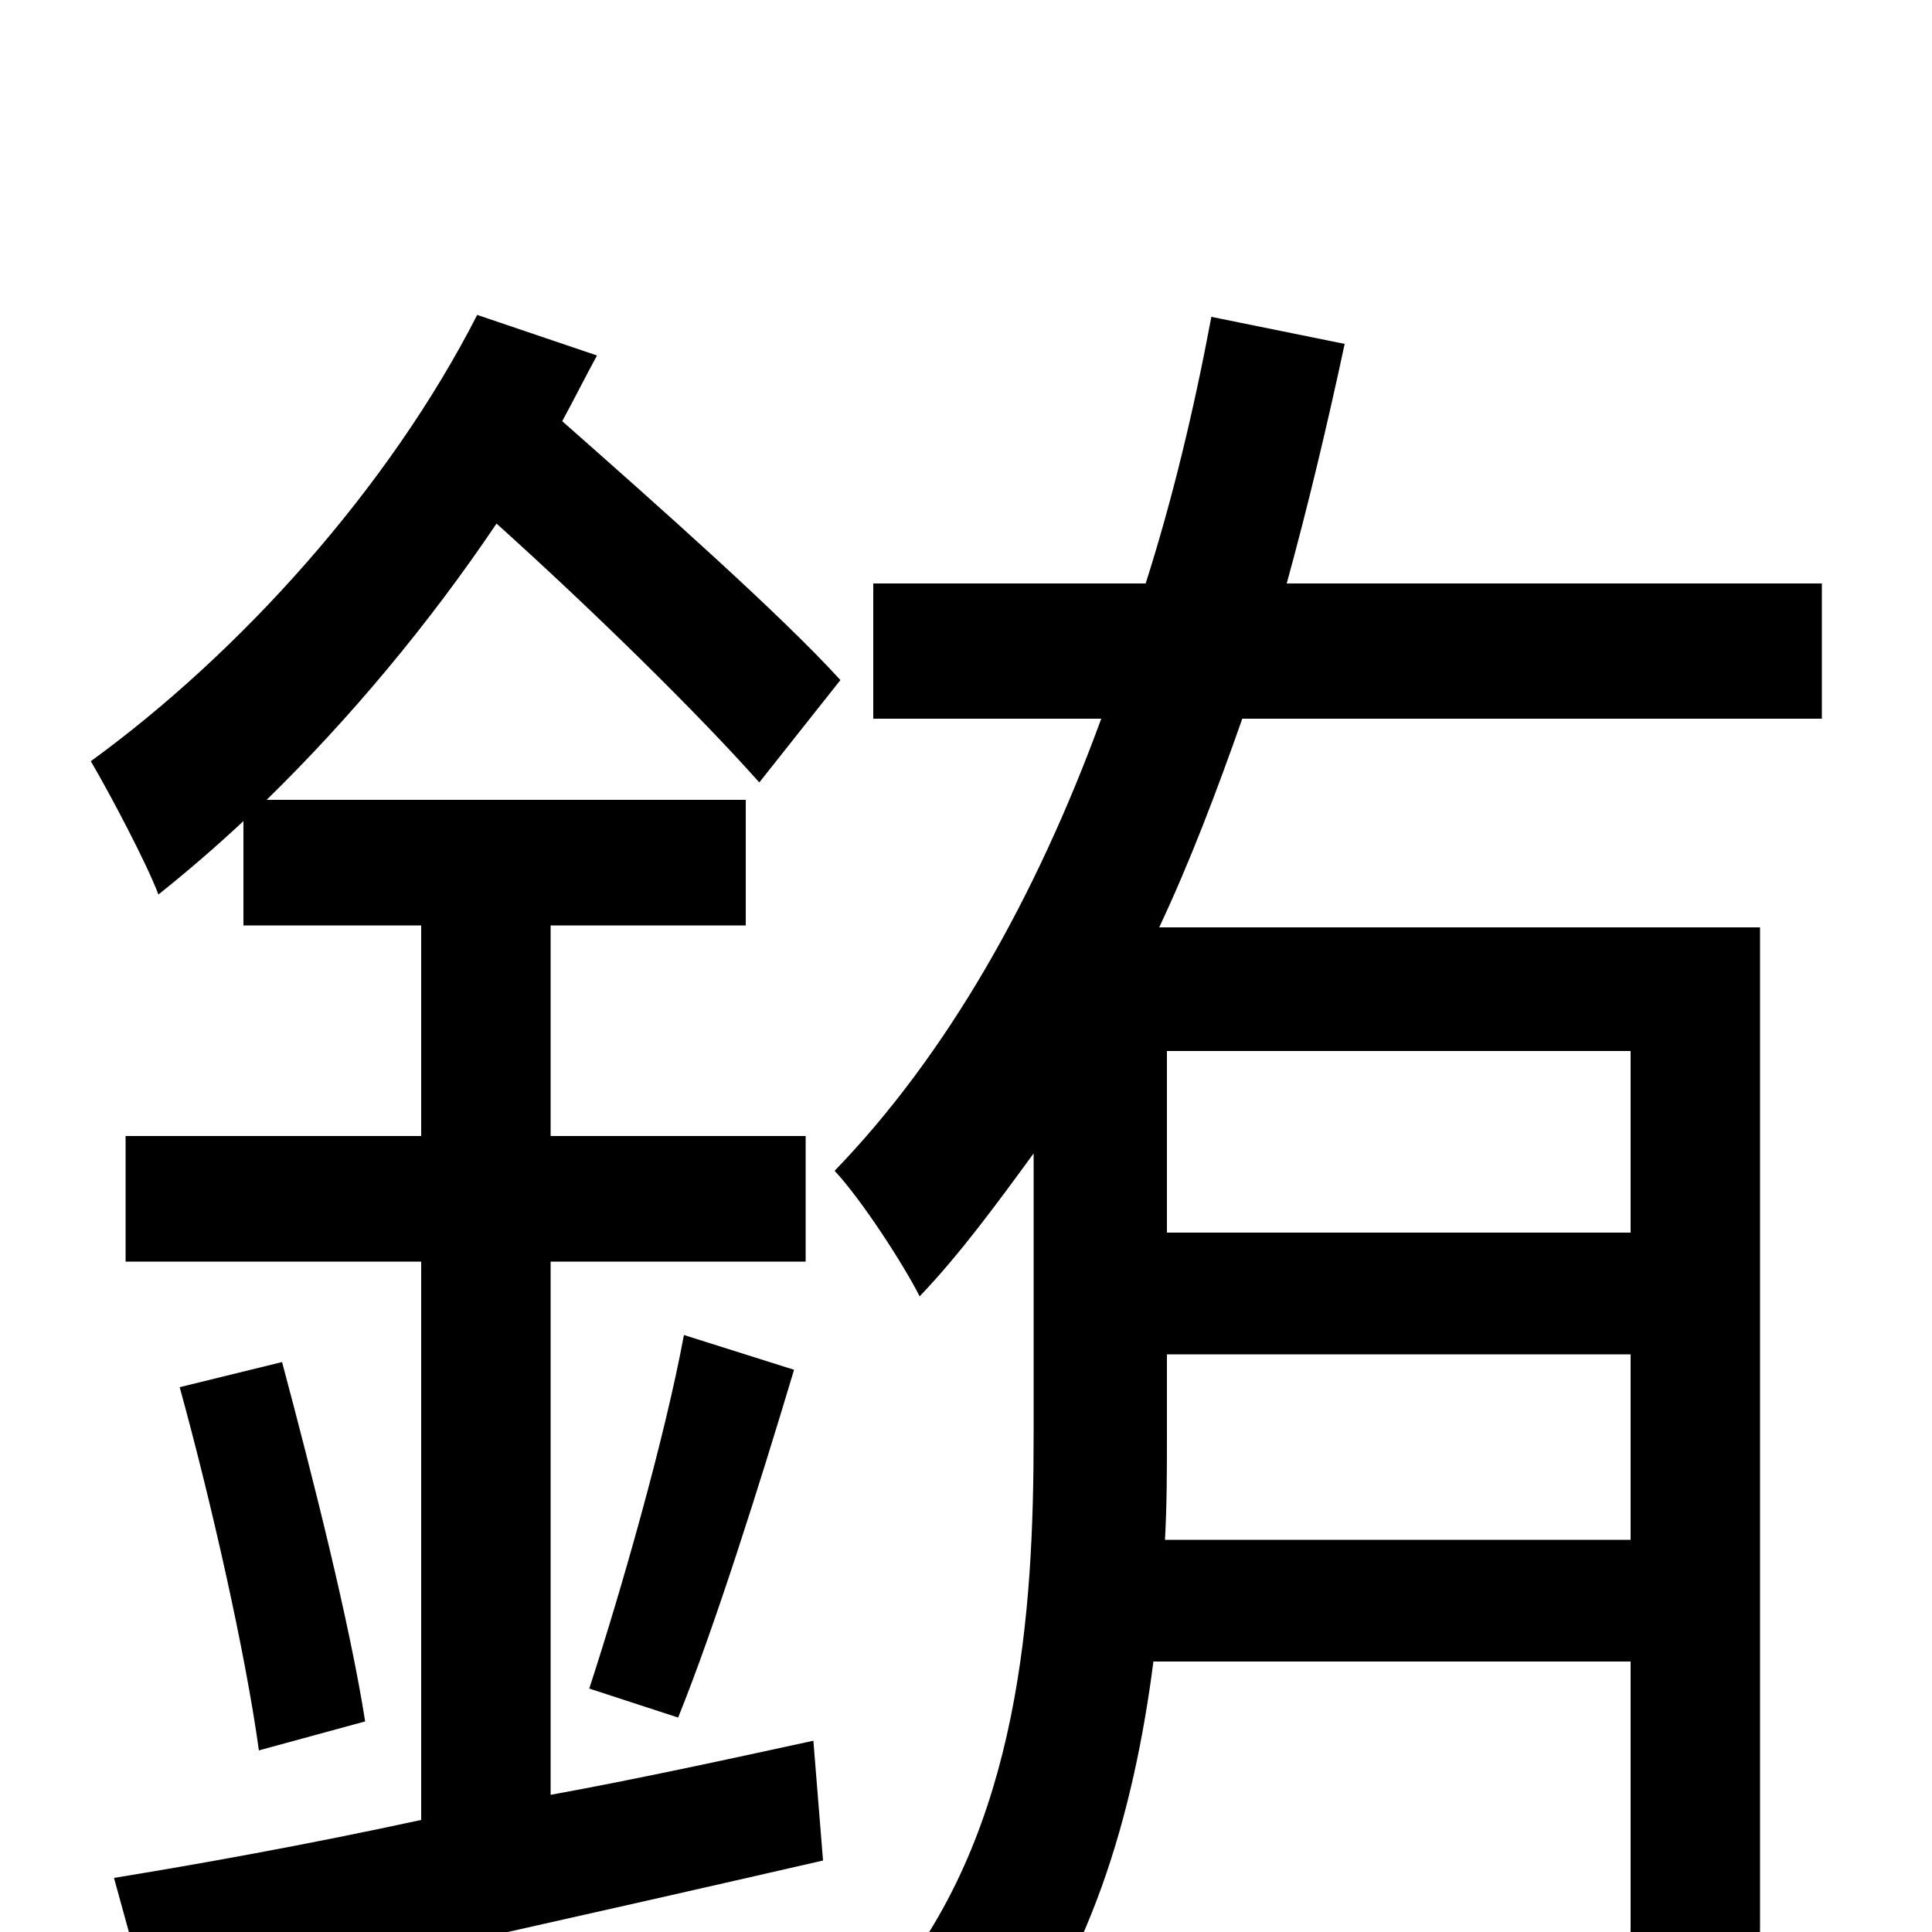 <svg xmlns="http://www.w3.org/2000/svg" viewBox="0 -1000 1000 1000">
	<path fill="#000000" d="M285 -347H417V-412H285V-521H386V-586H138C181 -628 222 -677 257 -729C307 -684 362 -630 393 -595L435 -648C404 -682 342 -737 291 -782C297 -793 303 -805 309 -816L247 -837C201 -747 124 -662 47 -606C57 -589 76 -553 82 -537C97 -549 111 -561 126 -575V-521H218V-412H65V-347H218V-58C158 -45 102 -35 59 -28L78 41C174 20 304 -9 426 -37L421 -99C375 -89 329 -79 285 -71ZM93 -282C109 -224 127 -145 134 -94L189 -109C181 -160 162 -235 146 -295ZM351 -111C370 -158 393 -231 411 -291L354 -309C344 -255 321 -175 305 -126ZM844 -456V-362H604V-456ZM603 -203C604 -222 604 -239 604 -257V-299H844V-203ZM943 -628V-698H666C677 -738 687 -780 696 -822L627 -836C618 -788 607 -742 593 -698H452V-628H570C536 -535 490 -454 432 -394C446 -379 468 -345 476 -329C497 -351 516 -377 535 -403V-257C535 -166 528 -54 461 28C475 38 502 66 511 81C564 20 587 -62 597 -140H844V-2C844 9 841 12 829 13C818 13 780 14 740 12C749 29 758 54 761 72C818 72 855 71 879 61C903 50 911 33 911 -2V-520H600C616 -554 630 -591 643 -628Z"/>
</svg>
